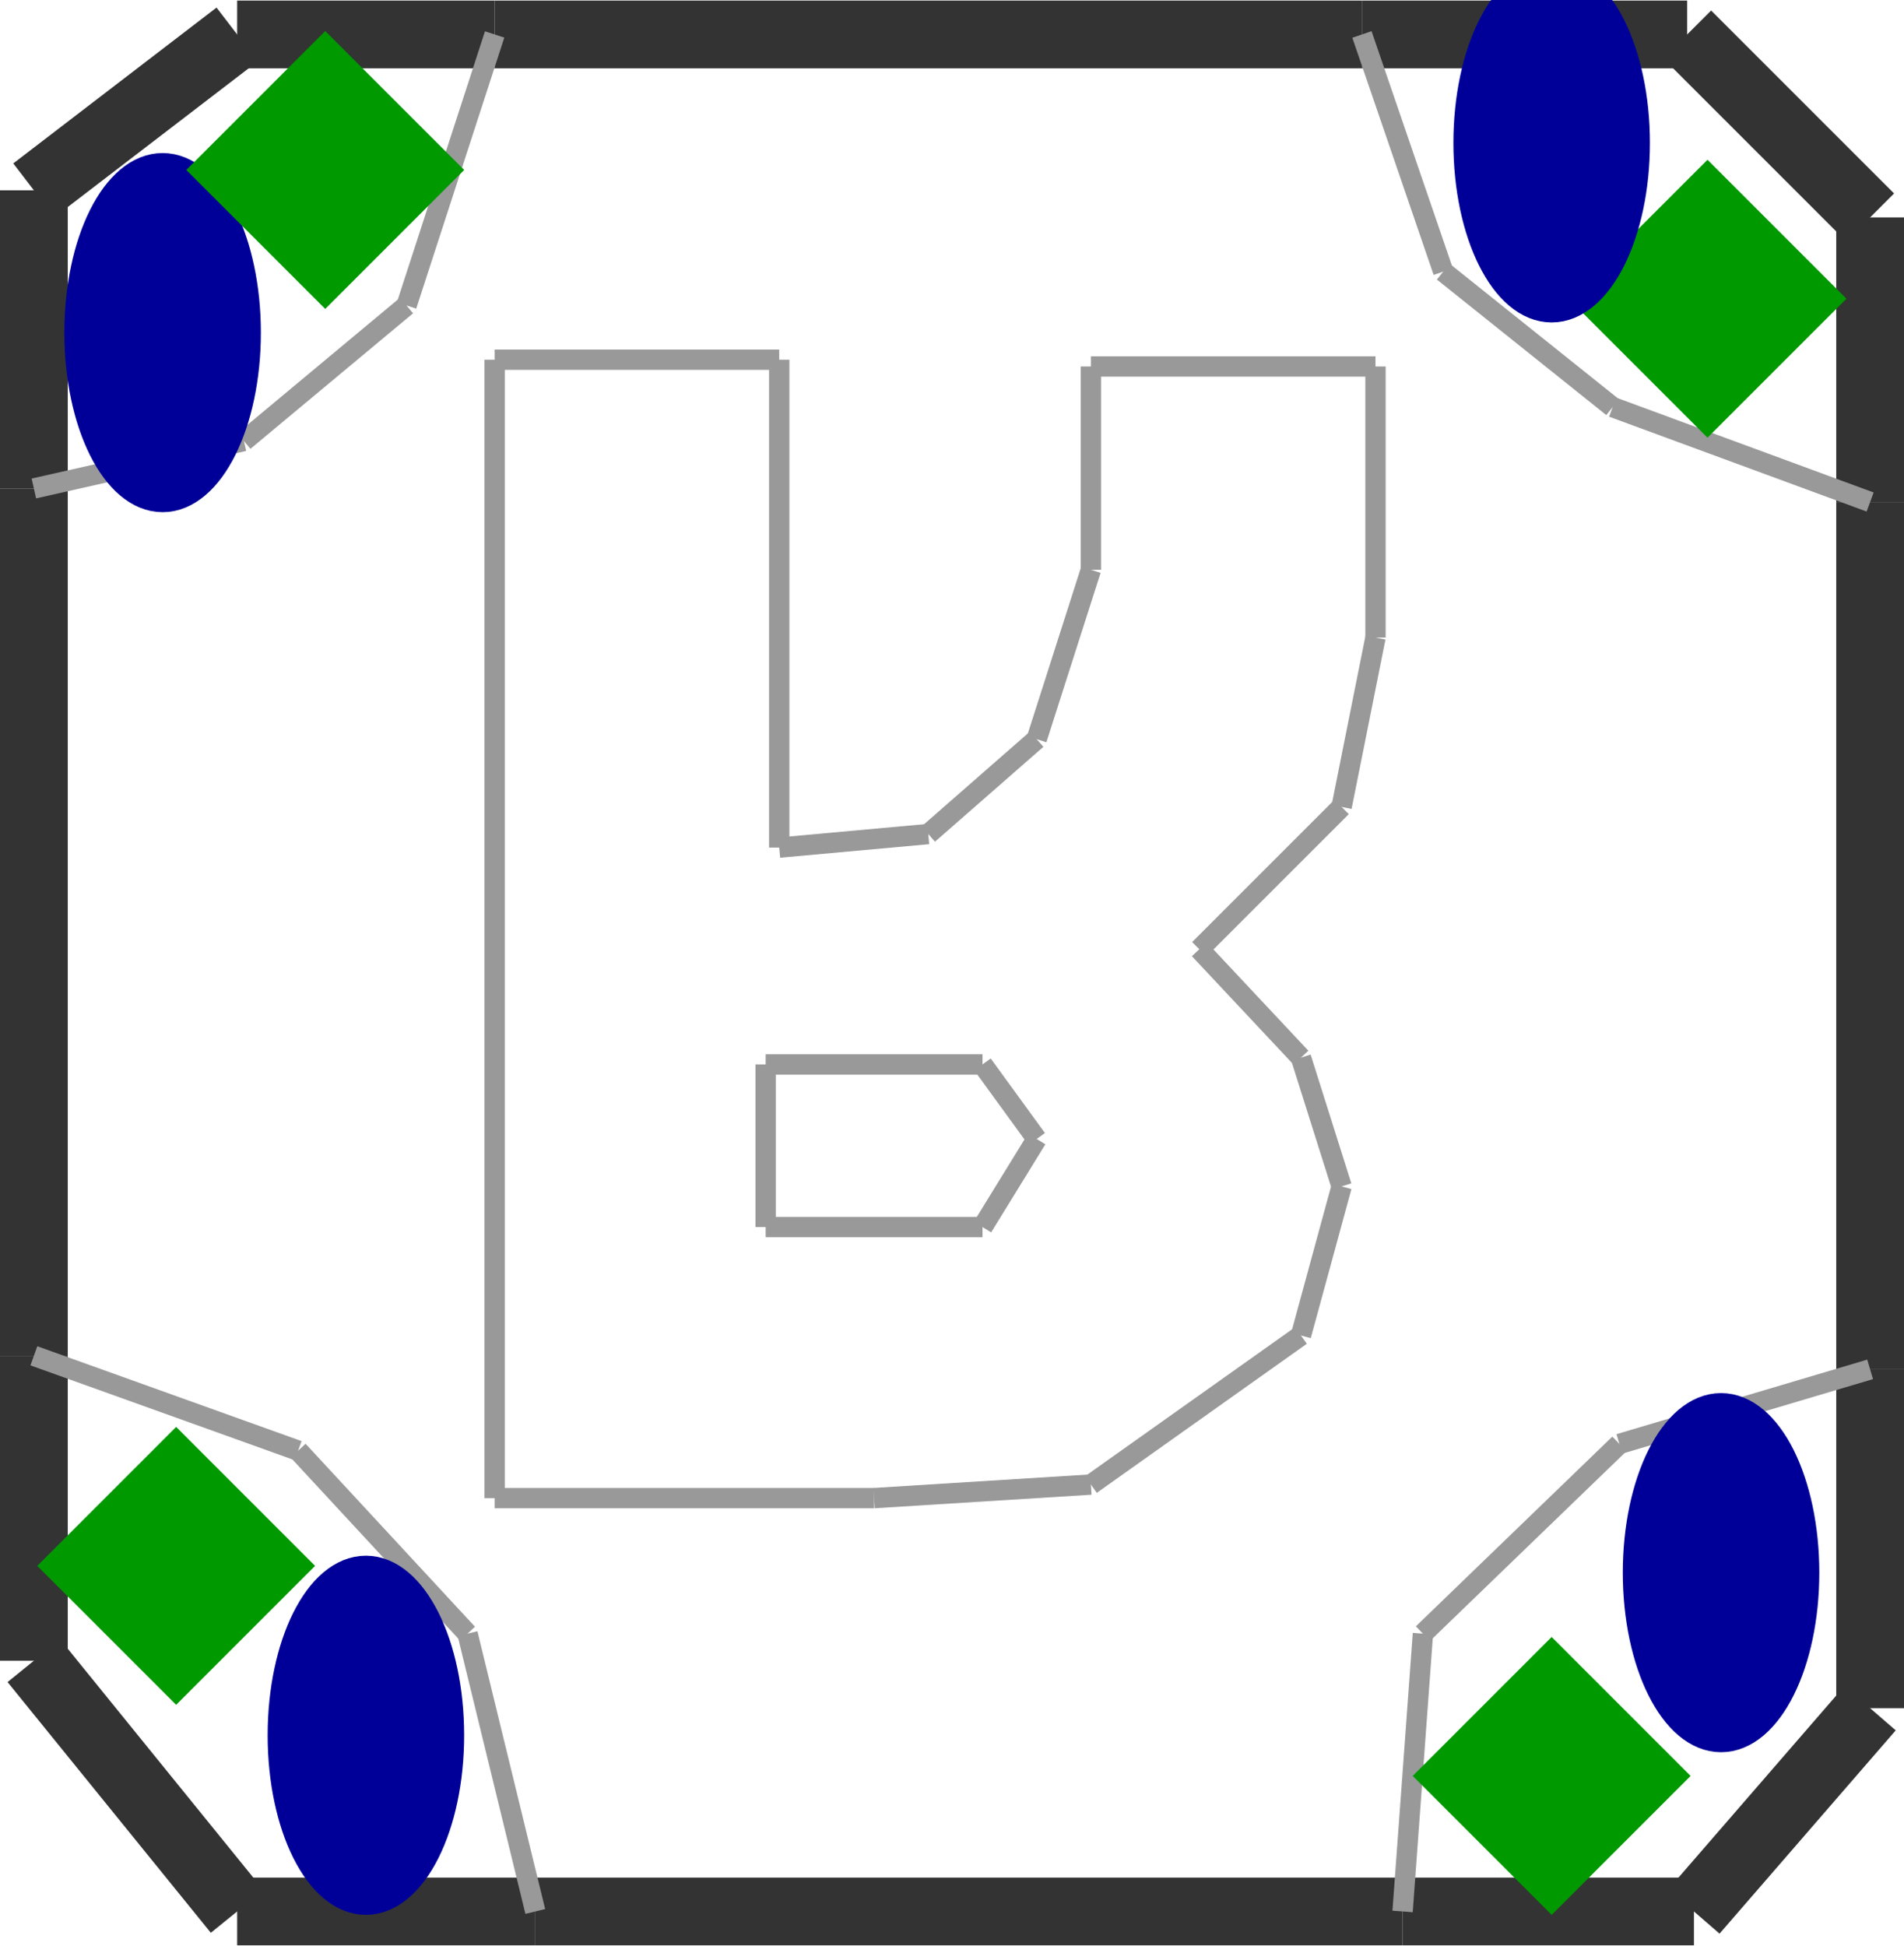 <?xml version="1.0" encoding="utf-8" ?>
<svg baseProfile="tiny" height="1024" version="1.2" viewBox="0 0 281 287" width="1002" xmlns="http://www.w3.org/2000/svg" xmlns:ev="http://www.w3.org/2001/xml-events" xmlns:xlink="http://www.w3.org/1999/xlink"><defs /><line stroke="#333" stroke-width="10" x1="201.0" x2="73.0" y1="5.0" y2="5.0" /><line stroke="#333" stroke-width="10" x1="249.0" x2="201.0" y1="5.0" y2="5.0" /><line stroke="#333" stroke-width="10" x1="276.0" x2="249.0" y1="32.0" y2="5.0" /><line stroke="#333" stroke-width="10" x1="276.0" x2="276.0" y1="74.0" y2="32.0" /><line stroke="#333" stroke-width="10" x1="276.0" x2="276.0" y1="202.0" y2="74.0" /><line stroke="#333" stroke-width="10" x1="276.0" x2="276.0" y1="252.0" y2="202.0" /><line stroke="#333" stroke-width="10" x1="250.0" x2="276.0" y1="282.0" y2="252.0" /><line stroke="#333" stroke-width="10" x1="207.0" x2="250.0" y1="282.0" y2="282.0" /><line stroke="#333" stroke-width="10" x1="79.0" x2="207.0" y1="282.0" y2="282.0" /><line stroke="#333" stroke-width="10" x1="35.0" x2="79.0" y1="282.0" y2="282.0" /><line stroke="#333" stroke-width="10" x1="5.0" x2="35.0" y1="245.0" y2="282.0" /><line stroke="#333" stroke-width="10" x1="5.0" x2="5.0" y1="200.0" y2="245.0" /><line stroke="#333" stroke-width="10" x1="5.0" x2="5.0" y1="72.0" y2="200.0" /><line stroke="#333" stroke-width="10" x1="5.0" x2="5.0" y1="28.0" y2="72.0" /><line stroke="#333" stroke-width="10" x1="35.0" x2="5.0" y1="5.0" y2="28.0" /><line stroke="#333" stroke-width="10" x1="73.0" x2="35.0" y1="5.0" y2="5.0" /><line stroke="#999" stroke-width="3" x1="69.0" x2="79.0" y1="241.0" y2="282.0" /><line stroke="#999" stroke-width="3" x1="44.0" x2="69.0" y1="214.0" y2="241.0" /><line stroke="#999" stroke-width="3" x1="5.0" x2="44.0" y1="200.0" y2="214.0" /><line stroke="#999" stroke-width="3" x1="239.0" x2="276.0" y1="213.0" y2="202.0" /><line stroke="#999" stroke-width="3" x1="210.0" x2="239.0" y1="241.0" y2="213.0" /><line stroke="#999" stroke-width="3" x1="207.0" x2="210.0" y1="282.0" y2="241.0" /><line stroke="#999" stroke-width="3" x1="213.0" x2="201.0" y1="40.0" y2="5.0" /><line stroke="#999" stroke-width="3" x1="238.0" x2="213.0" y1="60.0" y2="40.0" /><line stroke="#999" stroke-width="3" x1="276.0" x2="238.0" y1="74.0" y2="60.0" /><line stroke="#999" stroke-width="3" x1="36.0" x2="5.0" y1="65.0" y2="72.0" /><line stroke="#999" stroke-width="3" x1="60.0" x2="36.0" y1="45.0" y2="65.0" /><line stroke="#999" stroke-width="3" x1="73.0" x2="60.0" y1="5.0" y2="45.0" /><line stroke="#999" stroke-width="3" x1="145.0" x2="153.0" y1="181.0" y2="168.0" /><line stroke="#999" stroke-width="3" x1="113.0" x2="145.0" y1="181.0" y2="181.0" /><line stroke="#999" stroke-width="3" x1="113.0" x2="113.0" y1="157.0" y2="181.0" /><line stroke="#999" stroke-width="3" x1="145.0" x2="113.0" y1="157.0" y2="157.0" /><line stroke="#999" stroke-width="3" x1="73.0" x2="115.0" y1="53.0" y2="53.0" /><line stroke="#999" stroke-width="3" x1="115.0" x2="115.0" y1="53.0" y2="125.0" /><line stroke="#999" stroke-width="3" x1="115.0" x2="137.0" y1="125.0" y2="123.0" /><line stroke="#999" stroke-width="3" x1="137.0" x2="153.0" y1="123.0" y2="109.0" /><line stroke="#999" stroke-width="3" x1="161.0" x2="161.0" y1="84.0" y2="54.0" /><line stroke="#999" stroke-width="3" x1="161.0" x2="203.0" y1="54.0" y2="54.0" /><line stroke="#999" stroke-width="3" x1="203.0" x2="203.0" y1="54.0" y2="94.0" /><line stroke="#999" stroke-width="3" x1="198.0" x2="177.0" y1="119.0" y2="140.0" /><line stroke="#999" stroke-width="3" x1="177.0" x2="192.0" y1="140.0" y2="156.0" /><line stroke="#999" stroke-width="3" x1="198.0" x2="192.0" y1="175.0" y2="197.0" /><line stroke="#999" stroke-width="3" x1="161.0" x2="129.0" y1="219.0" y2="221.0" /><line stroke="#999" stroke-width="3" x1="129.0" x2="73.0" y1="221.0" y2="221.0" /><line stroke="#999" stroke-width="3" x1="73.0" x2="73.0" y1="221.0" y2="53.0" /><line stroke="#999" stroke-width="3" x1="153.0" x2="161.0" y1="109.0" y2="84.0" /><line stroke="#999" stroke-width="3" x1="203.0" x2="198.0" y1="94.0" y2="119.0" /><line stroke="#999" stroke-width="3" x1="192.0" x2="161.0" y1="197.0" y2="219.0" /><line stroke="#999" stroke-width="3" x1="153.0" x2="145.0" y1="168.0" y2="157.0" /><line stroke="#999" stroke-width="3" x1="192.0" x2="198.0" y1="156.0" y2="175.0" /><rect fill="#090" height="24" stroke="#090" stroke-width="5" transform="rotate(315,26.0,231.0)" width="24" x="14.0" y="219.0" /><ellipse cx="54.0" cy="256.0" fill="#009" rx="12" ry="24" stroke="#009" stroke-width="5" /><rect fill="#090" height="24" stroke="#090" stroke-width="5" transform="rotate(225,229.0,262.0)" width="24" x="217.0" y="250.0" /><ellipse cx="24.0" cy="49.0" fill="#009" rx="12" ry="24" stroke="#009" stroke-width="5" /><rect fill="#090" height="24" stroke="#090" stroke-width="5" transform="rotate(135,252.0,44.0)" width="24" x="240.0" y="32.0" /><ellipse cx="229.0" cy="21.0" fill="#009" rx="12" ry="24" stroke="#009" stroke-width="5" /><ellipse cx="254.0" cy="232.0" fill="#009" rx="12" ry="24" stroke="#009" stroke-width="5" /><rect fill="#090" height="24" stroke="#090" stroke-width="5" transform="rotate(45,48.0,25.0)" width="24" x="36.0" y="13.0" /></svg>